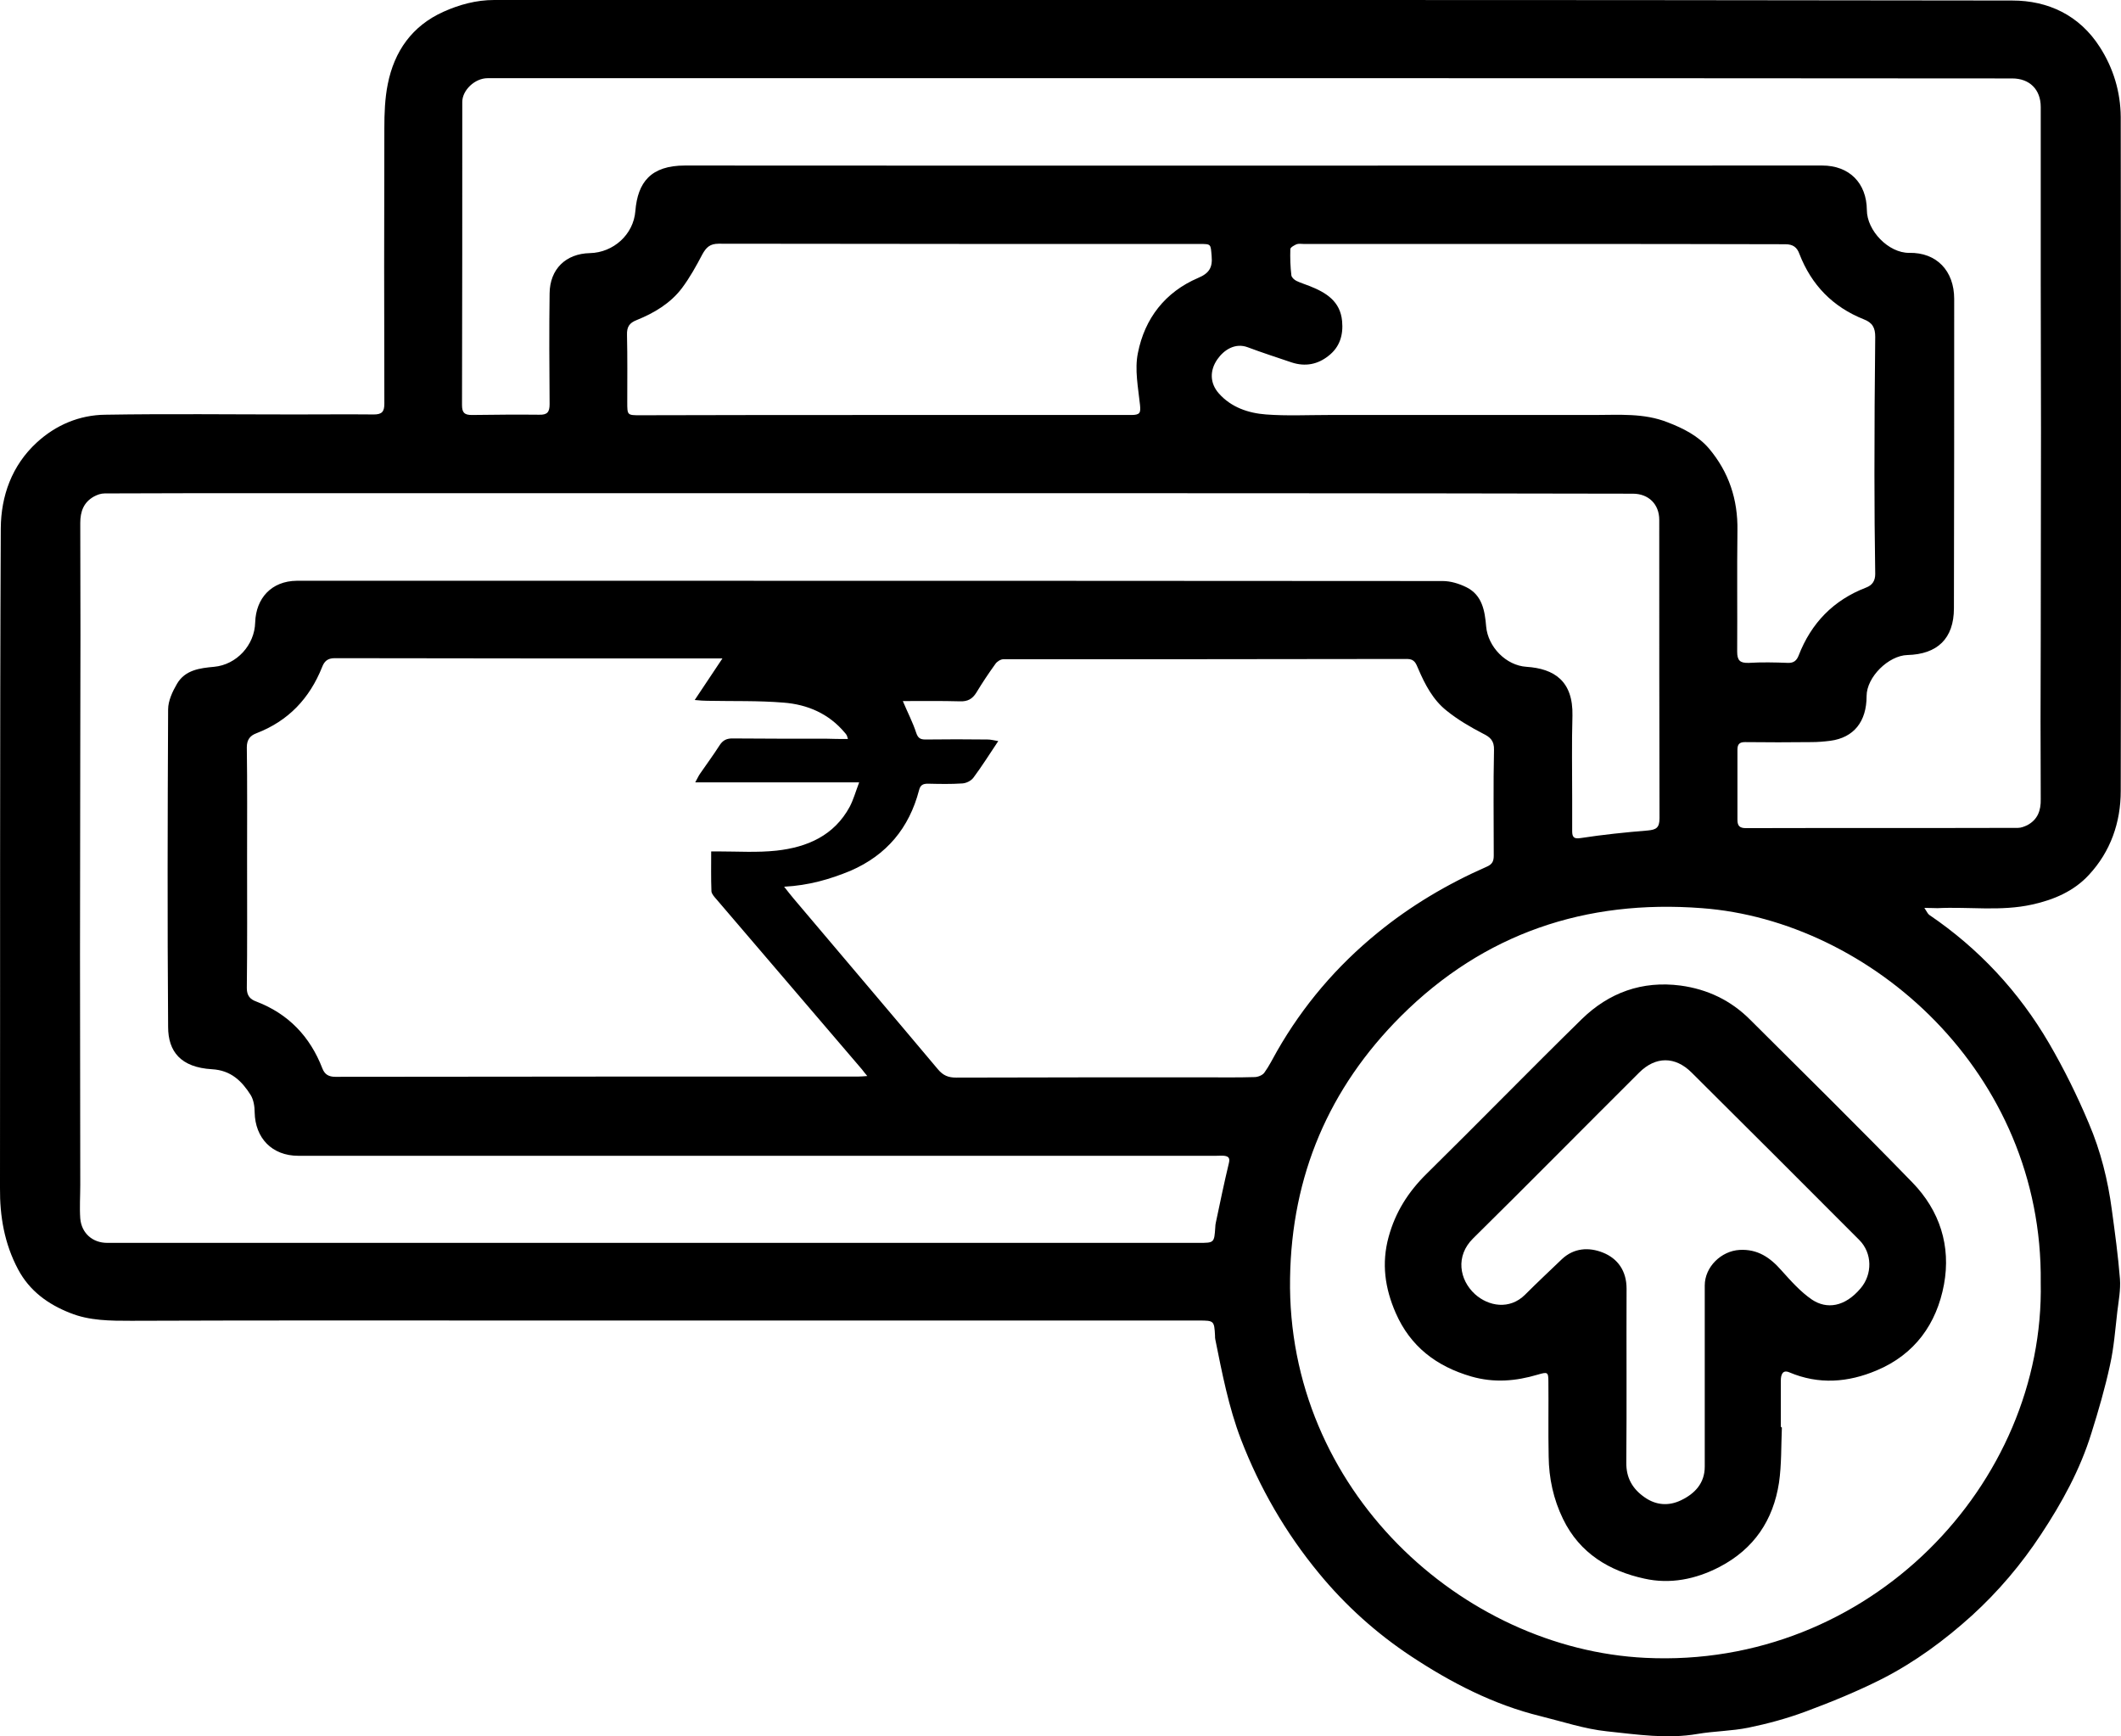 <?xml version="1.0" encoding="utf-8"?>
<!-- Generator: Adobe Illustrator 22.1.0, SVG Export Plug-In . SVG Version: 6.00 Build 0)  -->
<svg version="1.1" id="Layer_1" xmlns="http://www.w3.org/2000/svg" xmlns:xlink="http://www.w3.org/1999/xlink" x="0px" y="0px"
	 viewBox="0 0 811.2 664" style="enable-background:new 0 0 811.2 664;" xml:space="preserve">
<path d="M736,347.2c1,1.5,1.3,2.3,1.9,2.7c19,12.9,34.3,29.4,45.8,49.1c5.7,9.8,10.8,20.1,15.2,30.6c4.5,10.5,7.3,21.7,8.8,33.1
	c1.2,8.8,2.4,17.6,3.1,26.4c0.3,4.1-0.5,8.3-1,12.4c-0.8,6.9-1.3,13.8-2.8,20.5c-1.9,8.8-4.4,17.4-7.1,26
	c-4.3,14-11.3,26.7-19.3,38.8c-7.5,11.4-16.3,21.8-26.4,31c-10.5,9.5-21.8,17.8-34.3,24.2c-9.5,4.8-19.5,8.9-29.5,12.6
	c-7,2.6-14.4,4.6-21.7,6.1c-6.4,1.3-13,1.3-19.5,2.4c-11.6,2-23.1,0.2-34.6-1c-8.6-0.9-16.9-3.7-25.4-5.8
	c-18-4.4-34.2-12.8-49.5-22.9c-13.3-8.8-25.1-19.4-35.3-31.8c-12.7-15.4-22.6-32.5-29.8-51.2c-4.7-12.3-7.2-25.3-9.8-38.2
	c-0.1-0.4-0.1-0.9-0.1-1.4c-0.3-5.7-0.4-5.8-6.1-5.8c-30.7,0-61.5,0-92.2,0c-52.8,0-105.5,0-158.3,0c-52.6,0-105.3-0.1-157.9,0.1
	c-8,0-16,0-23.4-3c-8.4-3.3-15.5-8.4-19.9-16.7c-5.2-9.8-7-20.2-6.9-31.2c0.1-84.1-0.1-168.1,0.3-252.2c0.1-12.3,4.2-24,13.8-32.8
	c7.3-6.7,16.3-10.5,26.2-10.6c24.1-0.4,48.2-0.1,72.4-0.1c10.1,0,20.2-0.1,30.3,0c3.1,0,4-1.1,4-4.1c-0.1-35.1-0.1-70.3,0-105.4
	c0-5.6,0.2-11.3,1.3-16.8c2.5-12.6,9.3-22.3,21.3-27.7C175.6,1.8,182.1,0,189,0c193.5,0,387.1-0.1,580.6,0.2
	c13.7,0,25.7,5.6,33.5,17.8c5.2,8.1,7.9,17.1,8,26.7c0.1,85.9,0.2,171.9,0,257.8c0,12-3.9,23.2-12.2,32.1
	c-5.7,6.2-13.4,9.5-21.6,11.3c-12,2.7-24.2,0.8-36.3,1.4C739.7,347.3,738.4,347.2,736,347.2z M332.9,188.6c-75.5,0-151,0-226.5,0
	c-22.1,0-44.3,0-66.4,0.1c-1.4,0-2.8,0.5-4.1,1.2c-3.9,2.2-5.2,5.7-5.2,10.1c0.1,28.5,0.1,57,0,85.5c0,26.5-0.1,53.1-0.1,79.6
	c0,29.3,0.1,58.7,0.1,88c0,4.3-0.3,8.6,0,12.9c0.5,5.6,4.7,9.3,10.3,9.3c139.2,0,278.3,0,417.5,0c5.9,0,5.9,0,6.3-6
	c0-0.6,0.1-1.2,0.2-1.7c1.6-7.6,3.2-15.3,5-22.8c0.5-2-0.2-2.6-1.8-2.8c-1-0.1-2.1,0-3.1,0c-117,0-234,0-351,0
	c-10.1,0-16.5-6.8-16.7-16.6c0-2.2-0.4-4.8-1.5-6.6c-3.4-5.4-7.6-9.5-14.8-9.9c-12-0.7-16.8-6.8-16.8-16.2
	c-0.3-40.5-0.2-80.9,0-121.4c0-3.3,1.7-6.9,3.4-9.8c3.1-5.3,8.7-6,14.2-6.5c8.6-0.8,15.5-8.3,15.7-17c0.3-9.2,6.2-15.8,15.9-15.9
	c33.2,0,66.3,0,99.5,0c112.9,0,225.9,0,338.8,0.1c3,0,6.3,1,9.1,2.4c6,3,7,9,7.5,15c0.7,7.8,7.6,14.9,15.4,15.4
	c10.6,0.7,17.9,5.4,17.6,18.7c-0.3,10.5-0.1,21.1-0.1,31.7c0,4.1,0,8.1,0,12.2c0,2,0.2,3.4,3.2,2.9c8.5-1.3,17.1-2.2,25.7-2.9
	c3.2-0.3,4.5-1,4.5-4.7c-0.1-38-0.1-76.1-0.1-114.1c0-6-4.1-10-10.1-10C527.3,188.6,430.1,188.6,332.9,188.6z M478.7,29.9
	c-62,0-124.1,0-186.1,0c-35.4,0-70.7,0-106.1,0c-4.9,0-9.7,4.6-9.7,9.1c0,38.6,0,77.2-0.1,115.9c0,3,1,3.8,3.8,3.8
	c8.6-0.1,17.2-0.2,25.7-0.1c3.1,0.1,4-1,4-4c-0.1-14.1-0.2-28.3,0-42.4c0.1-9.3,6.2-15.2,15.4-15.4c9-0.2,16.7-7.1,17.4-16.1
	c0.9-11,5.9-17.4,19-17.4c145,0.1,289.9,0,434.9,0c10.4,0,17,6.7,17.1,17c0,7.9,8.3,16.5,16.2,16.4c10.5-0.2,17.2,6.9,17.2,17.6
	c0,39.4,0,78.9-0.1,118.3c0,11.7-6.4,17.6-17.8,17.9c-7.2,0.2-15.6,8.4-15.6,15.7c0,9.8-4.9,15.9-13.9,17.1
	c-2.4,0.3-4.8,0.5-7.2,0.5c-8.5,0.1-16.9,0.1-25.4,0c-2.1,0-2.9,0.8-2.9,2.9c0,8.9,0,17.9,0,26.8c0,2.4,0.9,3.2,3.3,3.2
	c34.7-0.1,69.3,0,104-0.1c1.2,0,2.4-0.5,3.5-1c4-2.1,5.3-5.6,5.2-10c-0.1-20.2-0.1-40.3,0-60.5c0-26.9,0.1-53.8,0.1-80.7
	c0-18.9-0.1-37.8-0.1-56.7c0-22.3,0-44.5,0-66.8c0-6.7-4.3-10.9-10.9-10.9C672.6,29.9,575.6,29.9,478.7,29.9z M780.5,490.4
	c0.9-80.3-65.1-138.3-129.6-143.1c-44.4-3.4-83.3,9.6-115.1,41.3c-27.6,27.6-41.8,61-42.4,100.2c-1.3,81,65.8,141.8,135.9,145.2
	C715.1,638.2,782.1,567.3,780.5,490.4z M299.9,339.1c1.5,1.9,2.5,3.2,3.6,4.5c18.4,21.8,36.9,43.5,55.2,65.3c2,2.4,4,3.2,7,3.2
	c31.7-0.1,63.3-0.1,95-0.1c6.4,0,12.8,0.1,19.1-0.1c1.3,0,3-0.7,3.7-1.6c1.9-2.6,3.3-5.5,4.9-8.3c10-17.5,22.9-32.6,38.5-45.3
	c12.6-10.3,26.6-18.6,41.6-25.2c2.4-1,2.8-2.3,2.8-4.4c0-13.4-0.2-26.9,0.1-40.3c0.1-3.5-1.4-4.9-4.3-6.3c-4.8-2.5-9.6-5.3-13.8-8.7
	c-5.2-4.1-8.3-10-10.9-16.1c-0.8-1.8-1.3-3.7-4.2-3.7c-51.5,0.1-103,0.1-154.4,0.1c-1.1,0-2.5,0.9-3.1,1.8c-2.6,3.6-5,7.2-7.3,11
	c-1.5,2.4-3.3,3.4-6.2,3.3c-7.2-0.2-14.5-0.1-21.9-0.1c1.8,4.3,3.8,8.1,5.1,12.1c0.7,2.1,1.6,2.6,3.6,2.6c7.9-0.1,15.8-0.1,23.7,0
	c1.2,0,2.3,0.3,4.1,0.6c-3.4,5.1-6.3,9.7-9.5,14c-0.9,1.2-2.7,2.1-4.2,2.2c-4.4,0.3-8.8,0.2-13.2,0.1c-1.9,0-2.9,0.5-3.4,2.5
	c-3.8,14.5-12.4,24.8-26.2,30.8C317.3,336.3,309.3,338.6,299.9,339.1z M324.3,282.6c-0.3-0.9-0.3-1.1-0.4-1.3
	c-0.2-0.4-0.5-0.8-0.8-1.1c-6.1-7.3-14.3-10.8-23.4-11.5c-9.7-0.8-19.4-0.5-29.2-0.7c-1.3,0-2.6-0.1-4.8-0.3
	c3.7-5.6,7-10.5,10.6-15.9c-1.3,0-2.1,0-2.9,0c-48.5,0-96.9,0-145.4-0.1c-2.8,0-4,1.3-4.8,3.4c-4.8,12-12.9,20.6-25.1,25.3
	c-2.4,0.9-3.7,2.4-3.7,5.4c0.2,14.2,0.1,28.5,0.1,42.8c0,16.4,0.1,32.9-0.1,49.3c0,3,1.4,4.3,3.6,5.1c12.3,4.7,20.6,13.4,25.3,25.6
	c0.9,2.3,2.4,3.2,5,3.2c66.7-0.1,133.3-0.1,200-0.1c1,0,1.9-0.1,3.4-0.2c-0.9-1.1-1.5-1.8-2-2.5c-18.5-21.7-37.1-43.3-55.6-65
	c-0.8-0.9-1.9-2.1-2-3.1c-0.2-5.1-0.1-10.1-0.1-15.3c1.1,0,1.8,0,2.5,0c7.5,0,15.1,0.5,22.5-0.3c11.7-1.3,22-5.7,28-16.8
	c1.4-2.7,2.2-5.6,3.6-9.3c-21.4,0-41.7,0-62.7,0c0.9-1.6,1.3-2.6,1.9-3.4c2.4-3.5,5-7,7.3-10.6c1.3-2.1,2.8-2.9,5.4-2.8
	c11.9,0.1,23.9,0.1,35.8,0.1C318.7,282.6,321.3,282.6,324.3,282.6z M590.2,93.3c-30.5,0-61,0-91.5,0c-0.9,0-2-0.2-2.8,0.1
	c-0.9,0.4-2.4,1.2-2.4,1.9c-0.1,3.3,0,6.7,0.4,10c0.1,0.8,1.1,1.7,1.9,2.1c1.6,0.8,3.4,1.3,5.1,2c6.3,2.5,11.7,5.8,12.4,13.4
	c0.5,5.3-0.9,9.9-5.1,13.2c-4.2,3.4-9,4.3-14.2,2.6c-5.6-1.9-11.2-3.7-16.8-5.8c-4.8-1.8-9.1,1-11.6,4.6c-3,4.3-2.9,9.2,0.6,13.1
	c4.7,5.3,11.3,7.5,18,8c7.9,0.6,16,0.2,24,0.2c33.9,0,67.7,0,101.6,0c9.4,0,18.9-0.8,28,2.8c6,2.3,11.7,5.2,15.8,10
	c7.6,9,11.1,19.5,10.9,31.4c-0.2,15.4,0,30.8-0.1,46.3c0,3.4,1.1,4.4,4.4,4.3c5-0.3,10-0.2,15,0c2.3,0.1,3.4-1,4.1-2.8
	c4.8-12.4,13.3-21.2,25.8-26c2.4-0.9,3.5-2.6,3.5-5.2c-0.2-12.7-0.3-25.5-0.3-38.2c0-17.5,0.1-35,0.3-52.5c0-3.4-1-5.4-4.4-6.7
	c-11.8-4.7-20-13.1-24.6-25c-0.9-2.5-2.4-3.7-5.4-3.7C651.9,93.3,621.1,93.3,590.2,93.3z M338.1,158.7c22.1,0,44.3,0,66.4,0
	c9.4,0,18.8,0,28.2,0c3.4,0,3.6-0.9,3.3-3.9c-0.7-6.6-2.1-13.5-0.8-19.8c2.6-13.2,10.4-23.3,23-28.7c4.3-1.8,5.6-4,5.2-8.4
	c-0.4-4.6-0.1-4.6-4.6-4.6c-61.3,0-122.6,0-183.9-0.1c-3.4,0-4.8,1.4-6.3,4.1c-2.3,4.4-4.8,8.9-7.8,12.9
	c-4.4,5.8-10.6,9.5-17.3,12.2c-2.8,1.1-3.8,2.6-3.7,5.7c0.2,8.6,0.1,17.2,0.1,25.7c0,5,0,5,5,5C276,158.7,307.1,158.7,338.1,158.7z"
	/>
<path d="M681.5,545.9c-0.3,7-0.1,14.2-1.1,21.1c-2.2,14.3-9.5,25.3-22.7,32.2c-9.2,4.8-19,6.7-28.8,4.5
	c-13.3-2.9-24.7-9.6-31.1-22.8c-3.7-7.6-5.4-15.6-5.5-23.9c-0.2-9.5,0-19-0.1-28.5c0-3.9-0.3-3.9-4.1-2.8
	c-8.4,2.5-16.7,3.2-25.4,0.7c-13.4-3.9-23.3-11.5-28.9-24.3c-4.1-9.4-5.5-18.9-2.7-29.1c2.6-9.5,7.5-17.2,14.5-24.1
	c19.9-19.6,39.4-39.6,59.4-59.2c10.4-10.1,23-14.7,37.7-12.8c10.4,1.4,19.3,5.7,26.6,13c20.8,20.7,41.7,41.3,62.1,62.3
	c10.5,10.8,14.8,24.3,12.1,39c-2.8,15.1-11.2,26.8-25.8,32.9c-10.9,4.6-22.1,5.5-33.4,0.7c-2.6-1.1-3.2,1.1-3.2,3.1
	c0,5.9,0,11.8,0,17.7C681.3,545.9,681.4,545.9,681.5,545.9z M652,526.4c0-11.6,0-23.2,0-34.8c0-7.1,6.3-13.2,13.3-13.6
	c6.9-0.4,11.7,2.9,16,7.8c3.6,4,7.3,8.2,11.7,11.2c5.7,3.8,12.6,2.8,18.6-4.3c4.6-5.4,4.5-13.5-0.5-18.5
	c-21.3-21.4-42.7-42.7-64.1-64c-6.3-6.3-13.8-6.3-20.1,0c-21.2,21.1-42.2,42.4-63.5,63.4c-6.8,6.7-5.3,15.8,0.7,21.3
	c5.2,4.7,13.3,6.1,19.2,0.2c4.6-4.6,9.4-9.1,14.1-13.6c4.6-4.3,10.3-4.6,15.6-2.5c5.8,2.3,9.1,7.1,9.1,13.8
	c-0.1,22.1,0.1,44.3-0.1,66.4c-0.1,6,2.4,10.2,7,13.4c4.4,3.1,9.3,3.4,14,1.1c5.2-2.5,9-6.5,9-12.8C652,549.4,652,537.9,652,526.4z"
	/>
</svg>
